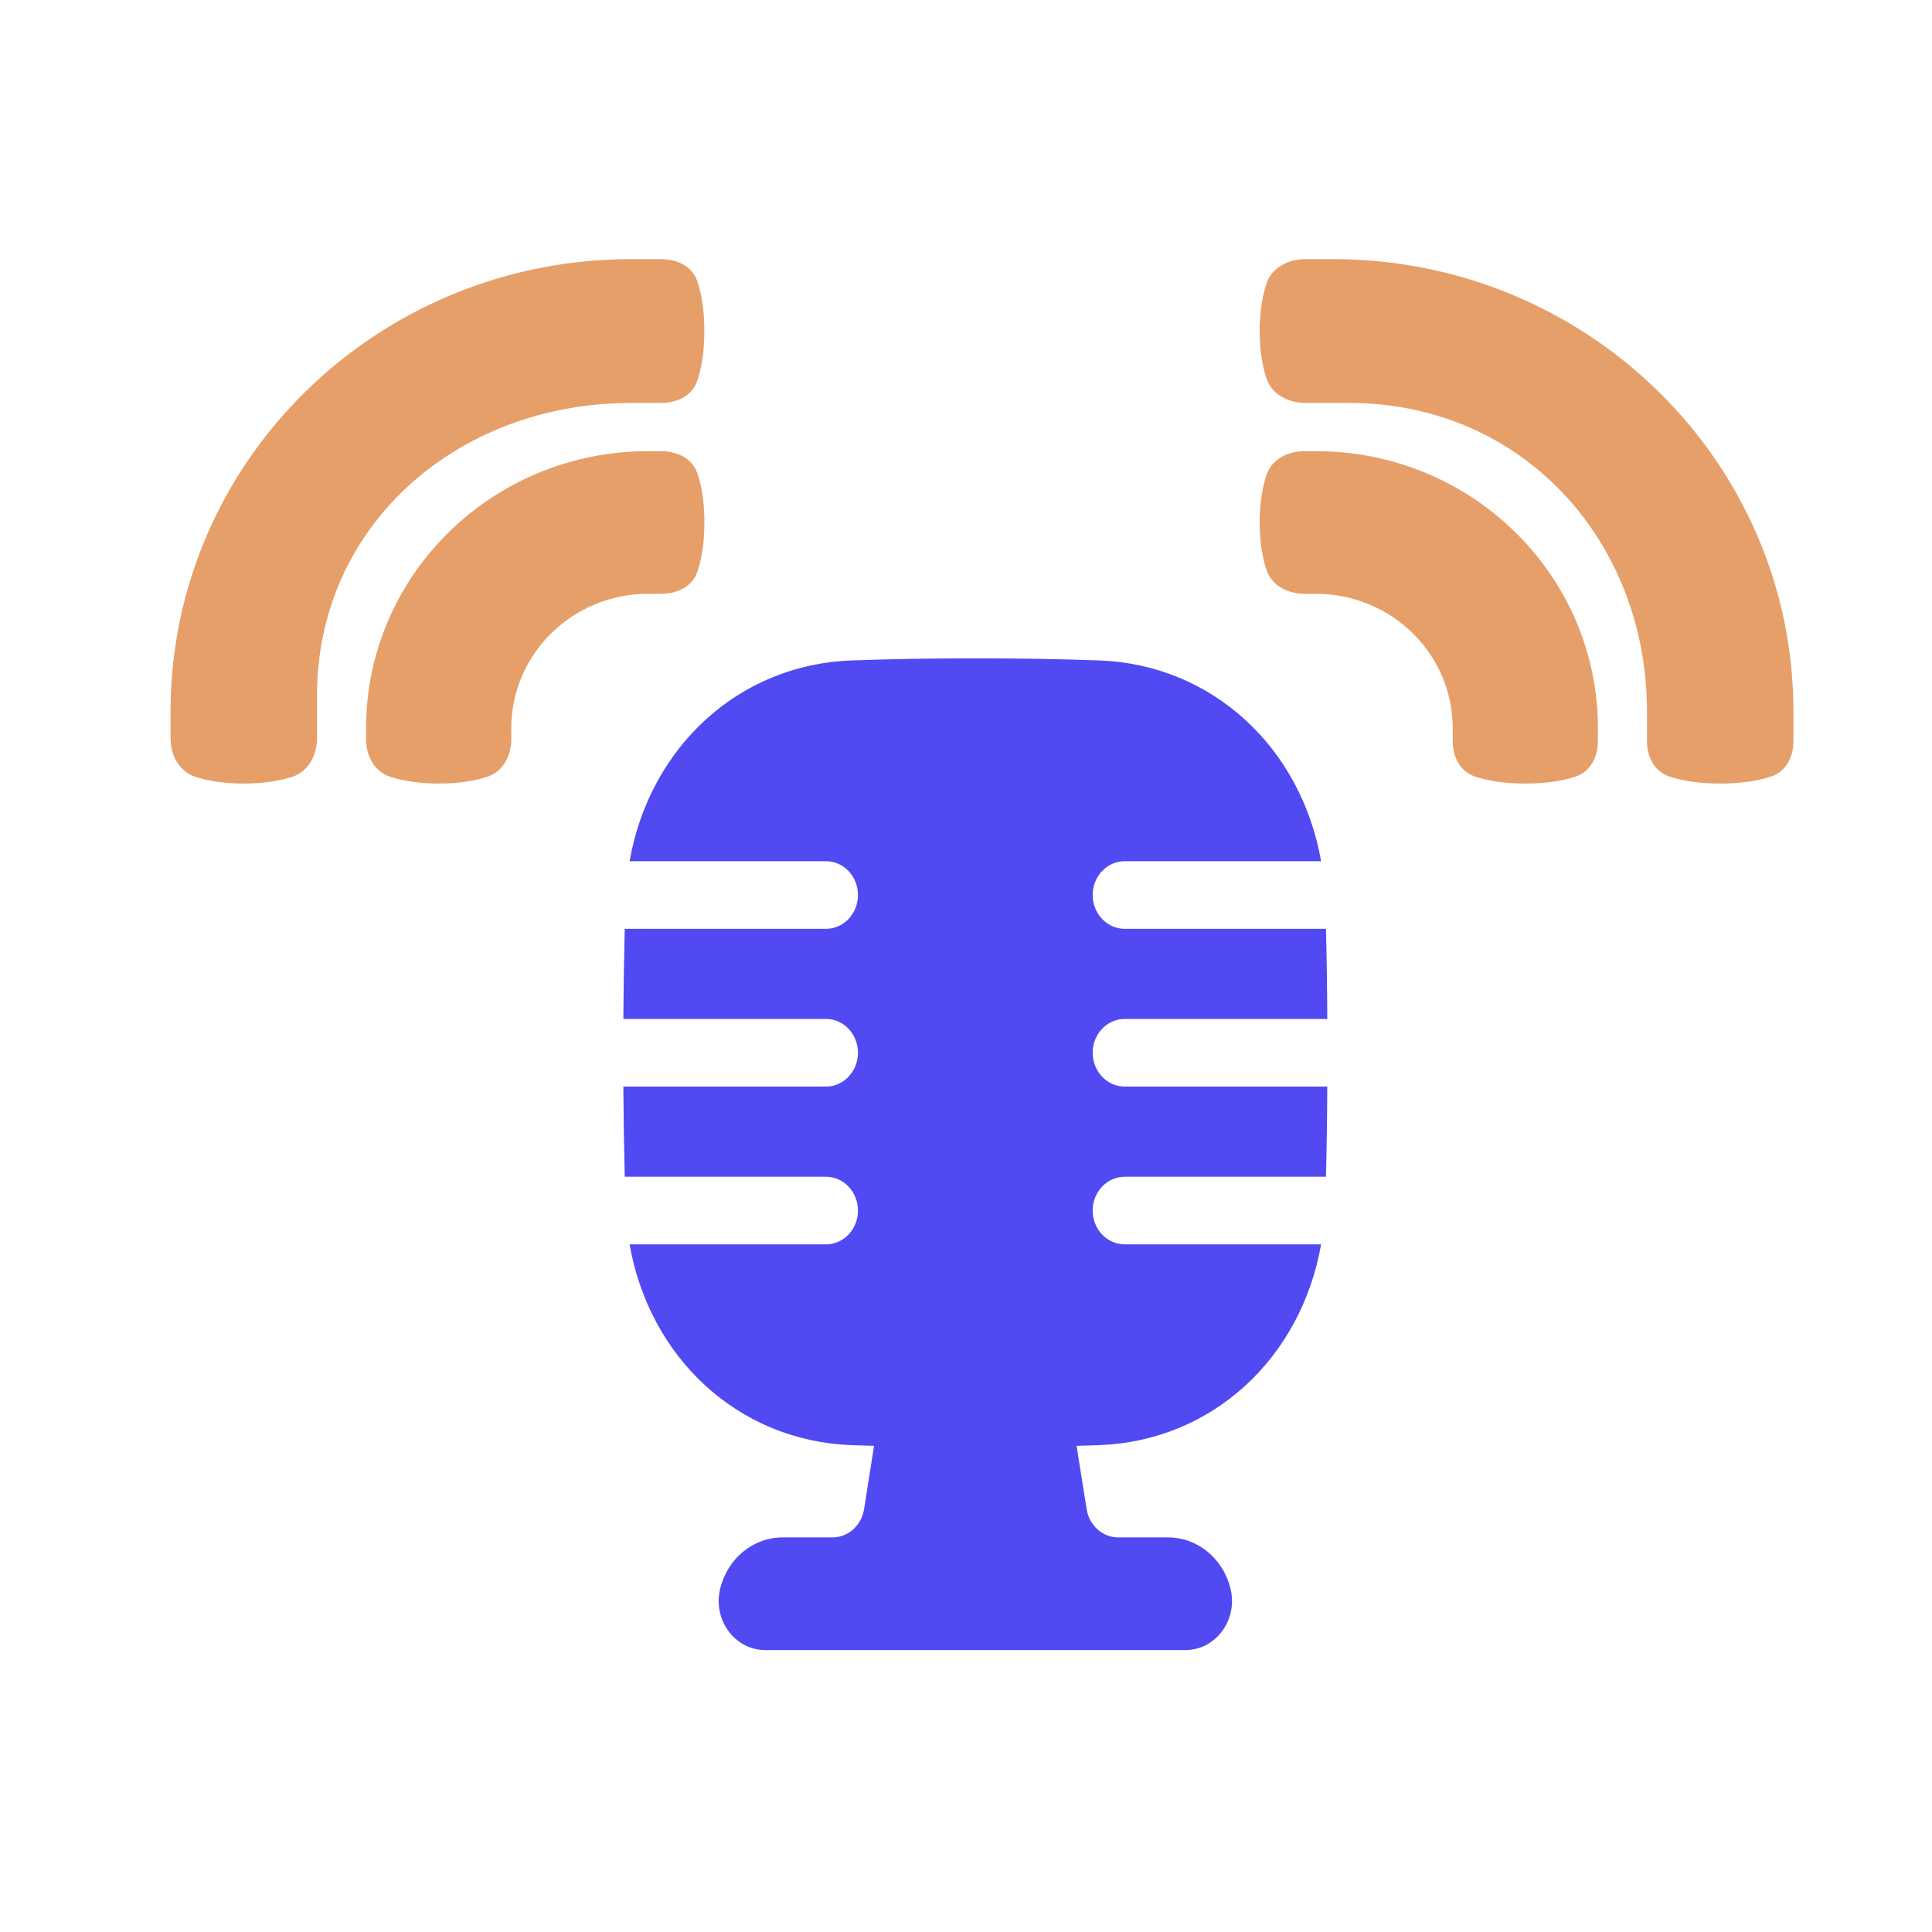 <svg width="25" height="25" viewBox="0 0 25 25" fill="none" xmlns="http://www.w3.org/2000/svg">
<path d="M13.931 18.709C14.032 18.706 14.129 18.703 14.223 18.7C15.692 18.646 16.838 17.569 17.095 16.102H14.554C14.325 16.102 14.139 15.906 14.139 15.665C14.139 15.423 14.325 15.227 14.554 15.227H17.158C17.167 14.873 17.173 14.485 17.175 14.06H14.554C14.325 14.06 14.139 13.864 14.139 13.623C14.139 13.381 14.325 13.185 14.554 13.185H17.175C17.173 12.761 17.167 12.372 17.158 12.019H14.554C14.325 12.019 14.139 11.823 14.139 11.581C14.139 11.339 14.325 11.144 14.554 11.144H17.095C16.838 9.677 15.692 8.599 14.223 8.546C13.761 8.529 13.229 8.519 12.621 8.519C12.013 8.519 11.48 8.529 11.019 8.546C9.55 8.599 8.404 9.677 8.147 11.144H10.688C10.917 11.144 11.102 11.339 11.102 11.581C11.102 11.823 10.917 12.019 10.688 12.019H8.084C8.075 12.372 8.069 12.761 8.066 13.185H10.688C10.917 13.185 11.102 13.381 11.102 13.623C11.102 13.864 10.917 14.06 10.688 14.06H8.066C8.069 14.485 8.075 14.873 8.084 15.227H10.688C10.917 15.227 11.102 15.423 11.102 15.665C11.102 15.906 10.917 16.102 10.688 16.102H8.147C8.404 17.569 9.55 18.646 11.019 18.7C11.113 18.703 11.21 18.706 11.31 18.709L11.181 19.528C11.148 19.739 10.975 19.894 10.773 19.894H10.127C9.744 19.894 9.411 20.169 9.318 20.562C9.223 20.963 9.51 21.352 9.902 21.352H15.339C15.731 21.352 16.019 20.963 15.924 20.562C15.831 20.169 15.497 19.894 15.114 19.894H14.469C14.267 19.894 14.094 19.739 14.061 19.528L13.931 18.709Z" fill="#514AF3"/>
<path d="M16.897 3.353C16.682 3.353 16.457 3.452 16.385 3.678C16.339 3.823 16.3 4.022 16.3 4.283C16.3 4.545 16.339 4.744 16.385 4.888C16.457 5.114 16.682 5.214 16.897 5.214H17.458C19.698 5.214 21.312 6.997 21.312 9.208V9.591C21.312 9.776 21.394 9.979 21.602 10.048C21.747 10.097 21.96 10.139 22.26 10.139C22.559 10.139 22.772 10.097 22.917 10.048C23.125 9.979 23.207 9.776 23.207 9.591V9.208C23.207 5.974 20.539 3.353 17.247 3.353H16.897Z" fill="#E69F69"/>
<path d="M16.885 5.838C16.678 5.838 16.459 5.931 16.387 6.15C16.34 6.293 16.3 6.494 16.3 6.761C16.3 7.028 16.34 7.229 16.387 7.371C16.459 7.591 16.678 7.684 16.885 7.684H17.029C18.006 7.684 18.798 8.463 18.798 9.423V9.59C18.798 9.776 18.88 9.979 19.088 10.049C19.232 10.097 19.442 10.139 19.738 10.139C20.033 10.139 20.243 10.097 20.388 10.049C20.595 9.979 20.677 9.776 20.677 9.59V9.423C20.677 7.443 19.044 5.838 17.029 5.838H16.885Z" fill="#E69F69"/>
<path d="M2.207 9.552C2.207 9.763 2.309 9.985 2.539 10.056C2.686 10.101 2.889 10.139 3.154 10.139C3.42 10.139 3.623 10.101 3.77 10.056C4 9.985 4.102 9.763 4.102 9.552V9.001C4.102 6.801 5.916 5.214 8.167 5.214H8.556C8.745 5.214 8.951 5.133 9.022 4.929C9.071 4.786 9.114 4.578 9.114 4.283C9.114 3.989 9.071 3.78 9.022 3.637C8.951 3.433 8.745 3.353 8.556 3.353H8.167C4.875 3.353 2.207 5.974 2.207 9.208V9.552Z" fill="#E69F69"/>
<path d="M4.737 9.564C4.737 9.767 4.833 9.983 5.056 10.054C5.201 10.1 5.405 10.139 5.677 10.139C5.949 10.139 6.153 10.1 6.298 10.054C6.521 9.983 6.616 9.767 6.616 9.564V9.423C6.616 8.463 7.409 7.684 8.386 7.684H8.556C8.746 7.684 8.952 7.604 9.023 7.4C9.072 7.258 9.115 7.051 9.115 6.761C9.115 6.471 9.072 6.264 9.023 6.122C8.952 5.919 8.746 5.838 8.556 5.838H8.386C6.371 5.838 4.737 7.443 4.737 9.423V9.564Z" fill="#E69F69"/>
</svg>
